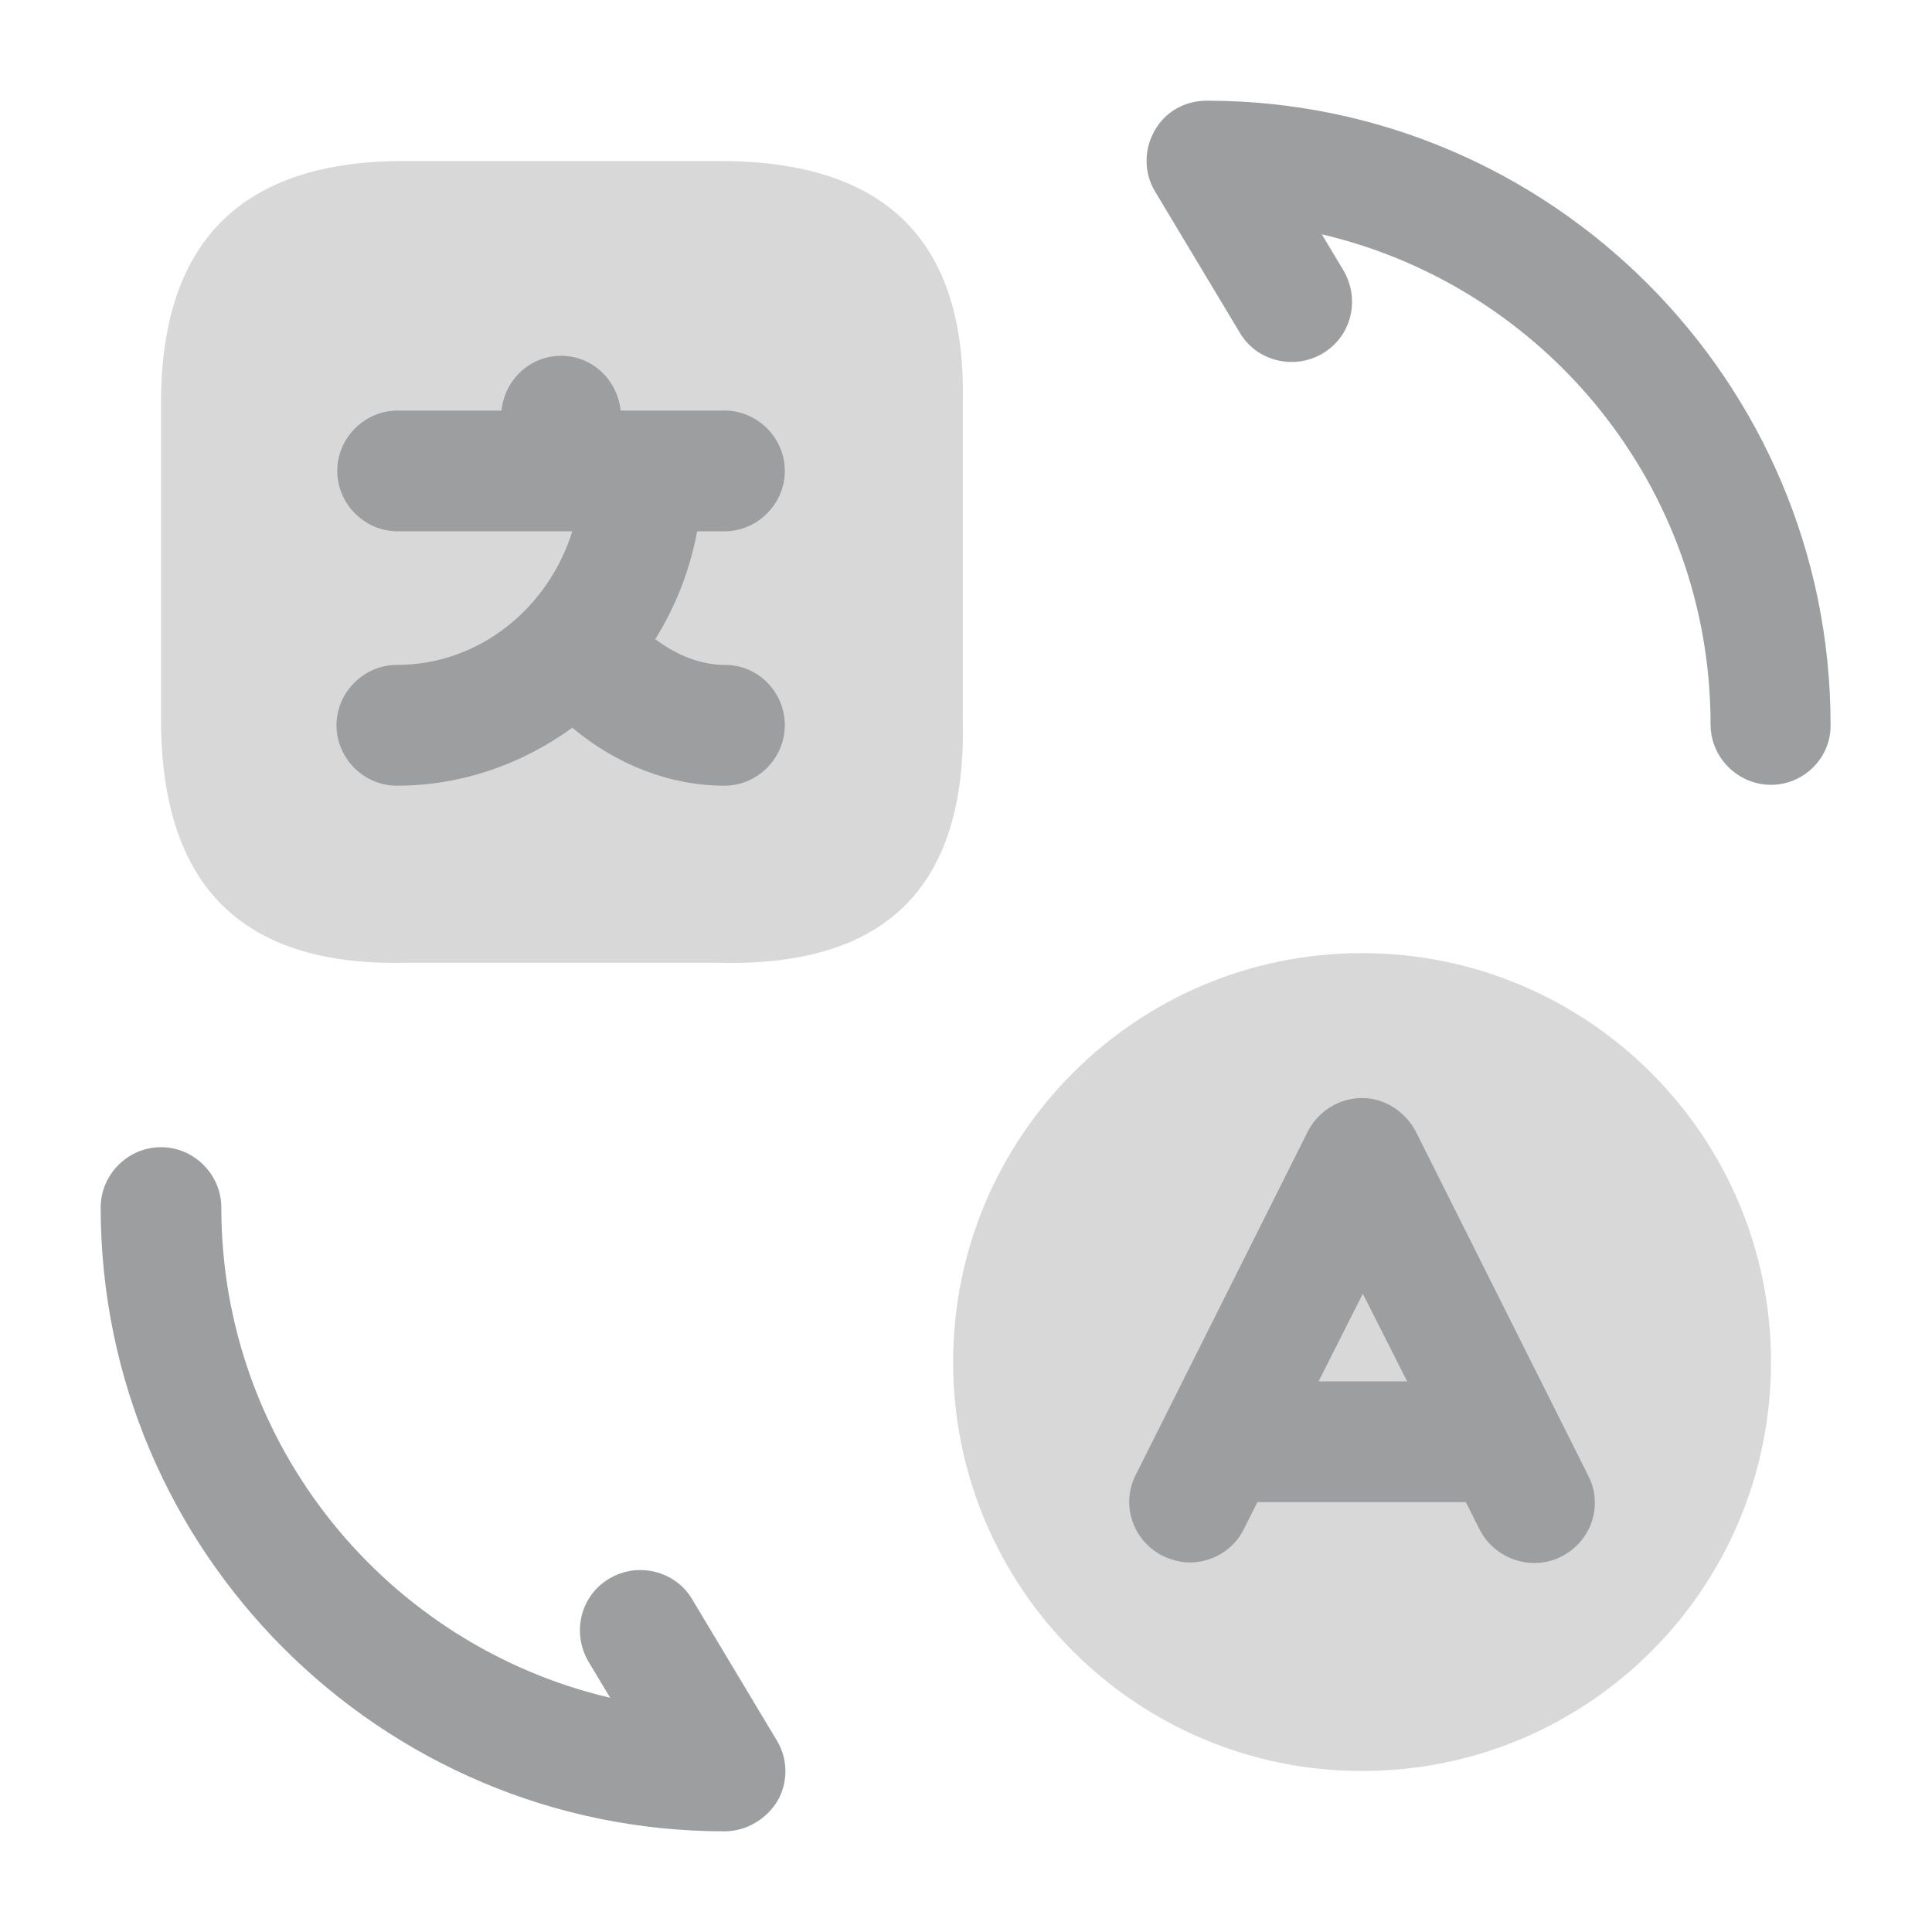 <svg width="18" height="18" viewBox="0 0 18 18" fill="none" xmlns="http://www.w3.org/2000/svg">
<path opacity="0.4" d="M12.69 16.5C10.59 16.5 8.88 14.797 8.88 12.69C8.88 10.59 10.582 8.88 12.69 8.88C14.79 8.88 16.5 10.582 16.5 12.69C16.5 14.797 14.797 16.5 12.69 16.5Z" fill="#9D9E9F"/>
<path opacity="0.4" d="M3.765 1.5H6.705C8.258 1.5 9.008 2.25 8.97 3.765V6.705C9.008 8.258 8.258 9.007 6.705 8.97H3.765C2.25 9 1.5 8.25 1.5 6.697V3.758C1.5 2.25 2.25 1.5 3.765 1.5Z" fill="#9D9E9F"/>
<path d="M6.757 6.195C6.525 6.195 6.307 6.105 6.105 5.955C6.292 5.655 6.427 5.317 6.495 4.95H6.75C7.057 4.95 7.312 4.695 7.312 4.387C7.312 4.08 7.057 3.825 6.75 3.825H6.007C6 3.825 5.992 3.825 5.992 3.825H5.977H5.782C5.752 3.54 5.52 3.315 5.227 3.315C4.935 3.315 4.702 3.54 4.672 3.825H3.705C3.397 3.825 3.142 4.08 3.142 4.387C3.142 4.695 3.397 4.95 3.705 4.95H5.332C5.107 5.67 4.462 6.195 3.697 6.195C3.39 6.195 3.135 6.45 3.135 6.757C3.135 7.065 3.39 7.32 3.697 7.32C4.305 7.32 4.867 7.117 5.332 6.78C5.745 7.125 6.24 7.32 6.75 7.32C7.057 7.32 7.312 7.065 7.312 6.757C7.312 6.45 7.065 6.195 6.757 6.195Z" fill="#9D9E9F"/>
<path d="M6.75 17.062C3.547 17.062 0.938 14.453 0.938 11.25C0.938 10.943 1.192 10.688 1.5 10.688C1.808 10.688 2.062 10.943 2.062 11.25C2.062 13.47 3.607 15.33 5.685 15.818L5.482 15.48C5.325 15.21 5.408 14.865 5.678 14.707C5.94 14.55 6.293 14.633 6.45 14.902L7.237 16.215C7.343 16.387 7.343 16.605 7.245 16.777C7.14 16.95 6.952 17.062 6.75 17.062Z" fill="#9D9E9F"/>
<path d="M16.5 7.312C16.192 7.312 15.937 7.058 15.937 6.75C15.937 4.53 14.392 2.67 12.315 2.183L12.517 2.52C12.675 2.79 12.592 3.135 12.322 3.293C12.06 3.45 11.707 3.368 11.55 3.098L10.762 1.785C10.657 1.613 10.657 1.395 10.755 1.222C10.852 1.042 11.04 0.938 11.242 0.938C14.445 0.938 17.055 3.547 17.055 6.75C17.062 7.058 16.807 7.312 16.5 7.312Z" fill="#9D9E9F"/>
<path d="M14.797 13.748L13.192 10.545C13.095 10.357 12.9 10.23 12.69 10.23C12.48 10.23 12.285 10.35 12.187 10.537L10.582 13.74C10.44 14.018 10.552 14.355 10.837 14.498C10.92 14.535 11.002 14.557 11.085 14.557C11.287 14.557 11.49 14.445 11.587 14.25L11.715 13.995H13.657L13.785 14.25C13.927 14.527 14.265 14.64 14.542 14.505C14.827 14.363 14.94 14.025 14.797 13.748ZM12.285 12.87L12.697 12.053L13.11 12.87H12.285Z" fill="#9D9E9F"/>
</svg>

